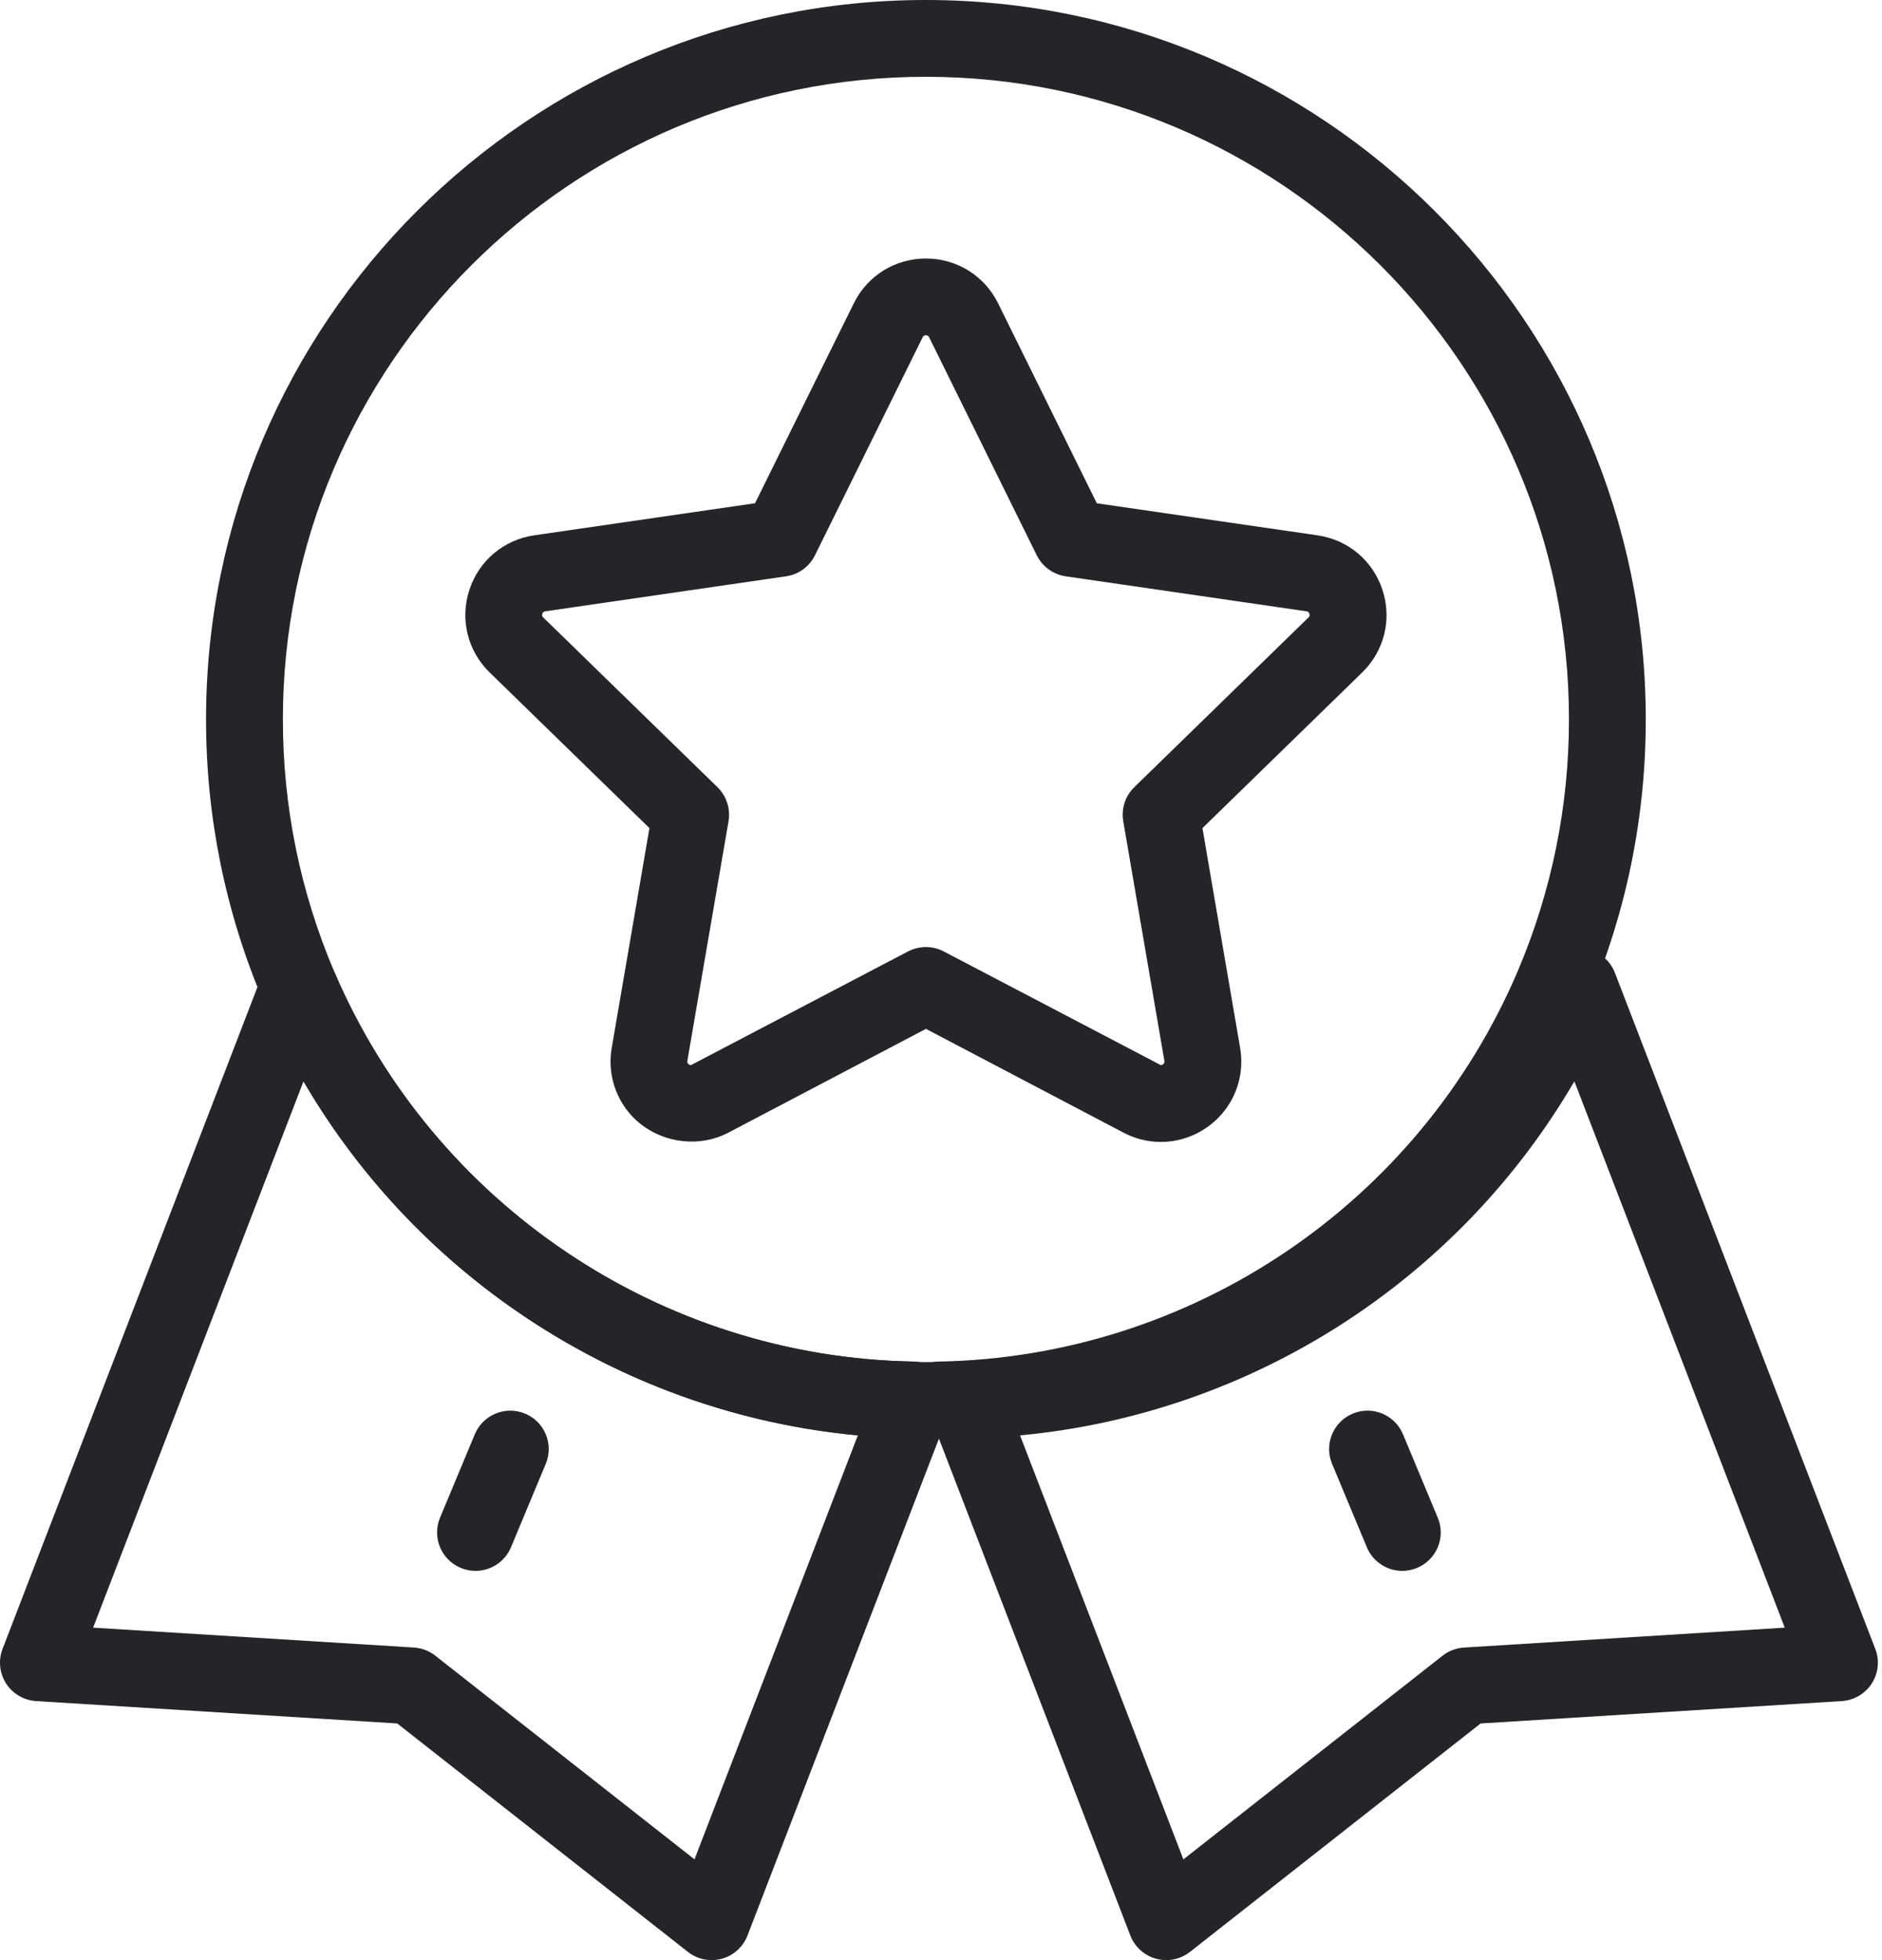 <svg width="48" height="50" viewBox="0 0 48 50" fill="none" xmlns="http://www.w3.org/2000/svg">
<path d="M23.612 36.704C23.483 36.704 23.348 36.702 23.218 36.69C16.026 36.548 9.553 32.18 6.72 25.552C5.748 23.263 5.255 20.84 5.255 18.349C5.255 8.231 13.49 0 23.612 0C33.738 0 41.975 8.231 41.975 18.349C41.975 20.836 41.483 23.257 40.511 25.544C37.683 32.177 31.208 36.548 24.007 36.69C23.876 36.702 23.741 36.704 23.612 36.704ZM23.612 34.745C23.685 34.745 23.761 34.747 23.833 34.738C23.865 34.734 23.898 34.732 23.931 34.732C30.377 34.62 36.177 30.712 38.708 24.776C39.575 22.734 40.016 20.571 40.016 18.348C40.016 9.311 32.657 1.959 23.612 1.959C14.571 1.959 7.215 9.311 7.215 18.348C7.215 20.575 7.656 22.74 8.524 24.784C11.058 30.714 16.856 34.62 23.294 34.732C23.327 34.732 23.359 34.734 23.392 34.738C23.465 34.747 23.541 34.745 23.612 34.745Z" fill="#242529"/>
<path d="M18.151 50C17.933 50 17.719 49.928 17.545 49.79L10.131 43.963L0.919 43.392C0.608 43.372 0.324 43.206 0.155 42.943C-0.013 42.68 -0.047 42.353 0.065 42.062L6.706 24.815C6.85 24.443 7.205 24.195 7.604 24.188C8.003 24.179 8.366 24.416 8.522 24.782C11.058 30.714 16.856 34.62 23.294 34.732C23.614 34.737 23.911 34.898 24.09 35.164C24.268 35.429 24.306 35.765 24.192 36.063L19.065 49.372C18.953 49.662 18.711 49.882 18.411 49.964C18.325 49.988 18.238 50 18.151 50ZM2.375 41.519L10.557 42.026C10.756 42.039 10.946 42.111 11.102 42.234L17.713 47.429L21.879 36.614C15.983 36.064 10.711 32.676 7.741 27.583L2.375 41.519Z" fill="#242529"/>
<path d="M29.744 50C29.657 50 29.57 49.988 29.484 49.964C29.184 49.882 28.941 49.662 28.829 49.372L23.703 36.063C23.588 35.765 23.626 35.429 23.805 35.164C23.984 34.898 24.281 34.737 24.601 34.732C31.039 34.62 36.837 30.714 39.372 24.782C39.528 24.416 39.88 24.172 40.291 24.188C40.69 24.195 41.044 24.443 41.188 24.815L47.829 42.062C47.942 42.353 47.908 42.68 47.739 42.943C47.571 43.206 47.287 43.372 46.975 43.392L37.763 43.963L30.35 49.79C30.175 49.927 29.961 50 29.744 50ZM26.016 36.614L30.182 47.43L36.792 42.235C36.948 42.112 37.139 42.039 37.337 42.027L45.52 41.519L40.154 27.583C37.183 32.677 31.912 36.064 26.016 36.614Z" fill="#242529"/>
<path d="M12.127 40.071C12.002 40.071 11.874 40.046 11.751 39.995C11.251 39.787 11.015 39.214 11.223 38.714L12.11 36.586C12.319 36.087 12.892 35.852 13.392 36.059C13.892 36.267 14.128 36.841 13.92 37.34L13.033 39.468C12.876 39.844 12.512 40.071 12.127 40.071Z" fill="#242529"/>
<path d="M35.766 40.071C35.382 40.071 35.018 39.844 34.861 39.468L33.974 37.34C33.766 36.841 34.002 36.267 34.502 36.059C35.002 35.852 35.575 36.087 35.783 36.587L36.67 38.715C36.879 39.214 36.642 39.787 36.142 39.995C36.019 40.046 35.892 40.071 35.766 40.071Z" fill="#242529"/>
<path d="M29.607 29.129C29.274 29.129 28.952 29.049 28.652 28.891L23.616 26.245L18.579 28.891C17.737 29.334 16.66 29.115 16.052 28.395C15.663 27.934 15.499 27.327 15.602 26.729L16.564 21.124L12.489 17.154C11.926 16.605 11.727 15.799 11.97 15.051C12.213 14.303 12.848 13.768 13.626 13.655L19.257 12.837L21.776 7.737C22.124 7.032 22.829 6.594 23.616 6.594C24.402 6.594 25.107 7.032 25.456 7.737L27.974 12.838L33.605 13.656C34.384 13.769 35.018 14.304 35.261 15.052C35.505 15.8 35.306 16.605 34.742 17.154L30.668 21.124L31.629 26.73C31.732 27.327 31.568 27.934 31.18 28.395C30.786 28.861 30.213 29.129 29.607 29.129ZM23.616 24.158C23.772 24.158 23.929 24.196 24.072 24.271L29.607 27.17C29.631 27.17 29.662 27.154 29.681 27.131C29.699 27.11 29.703 27.092 29.697 27.06L28.648 20.947C28.594 20.629 28.699 20.304 28.93 20.08L33.373 15.75C33.388 15.736 33.414 15.71 33.396 15.656C33.379 15.602 33.342 15.596 33.322 15.594L27.181 14.701C26.862 14.655 26.587 14.455 26.443 14.166L23.697 8.603C23.688 8.585 23.671 8.552 23.614 8.552C23.557 8.552 23.541 8.585 23.532 8.603L20.785 14.166C20.642 14.455 20.367 14.655 20.047 14.701L13.906 15.594C13.887 15.596 13.85 15.602 13.832 15.656C13.815 15.71 13.841 15.736 13.855 15.75L18.299 20.08C18.529 20.305 18.635 20.629 18.581 20.947L17.531 27.06C17.526 27.092 17.53 27.111 17.547 27.131C17.567 27.154 17.597 27.17 17.622 27.17L23.157 24.271C23.302 24.196 23.459 24.158 23.616 24.158Z" fill="#242529"/>
</svg>

